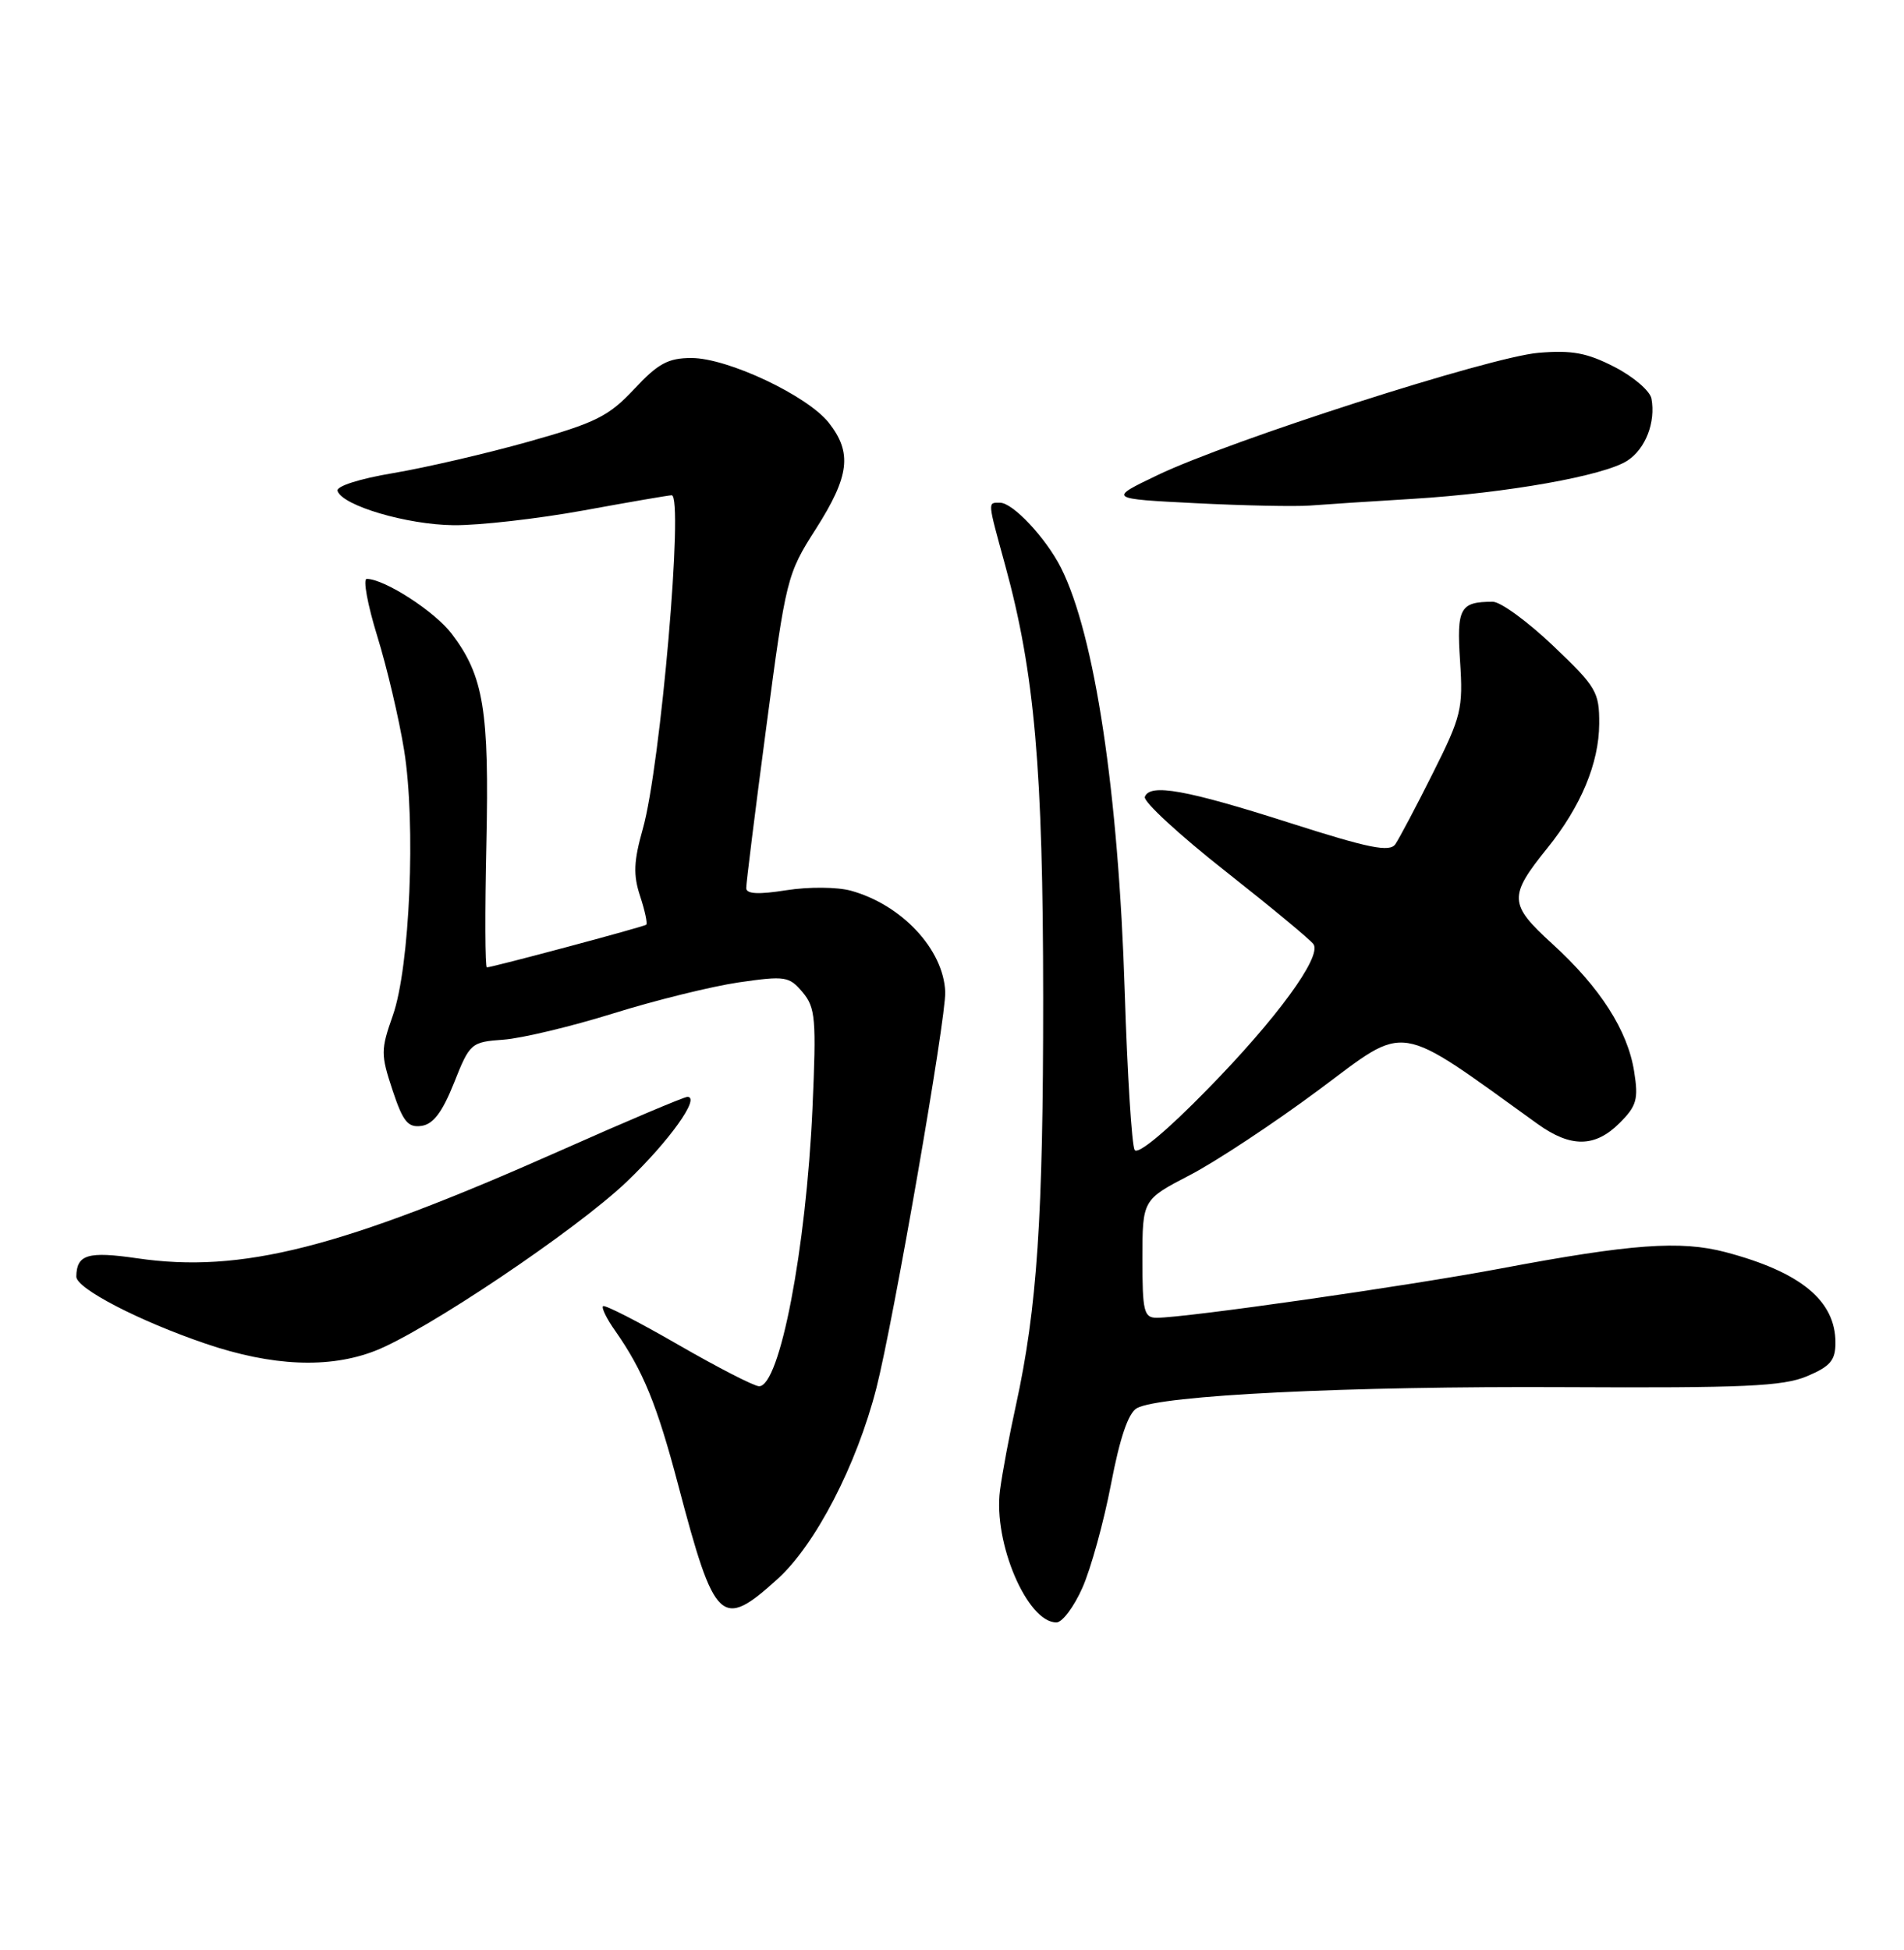 <?xml version="1.0" encoding="UTF-8" standalone="no"?>
<!DOCTYPE svg PUBLIC "-//W3C//DTD SVG 1.1//EN" "http://www.w3.org/Graphics/SVG/1.1/DTD/svg11.dtd" >
<svg xmlns="http://www.w3.org/2000/svg" xmlns:xlink="http://www.w3.org/1999/xlink" version="1.1" viewBox="0 0 250 256">
 <g >
 <path fill="currentColor"
d=" M 142.13 208.43 C 143.24 205.92 144.93 199.80 145.88 194.83 C 147.04 188.76 148.15 185.50 149.27 184.87 C 152.30 183.17 177.04 181.96 205.50 182.11 C 228.97 182.23 234.11 182.00 237.25 180.68 C 240.33 179.38 241.00 178.60 241.00 176.27 C 241.00 170.75 236.43 166.99 226.55 164.38 C 220.65 162.83 214.19 163.30 197.00 166.54 C 184.91 168.82 155.73 173.00 151.88 173.00 C 150.20 173.00 150.00 172.18 150.00 165.25 C 150.01 157.50 150.01 157.50 156.25 154.26 C 159.69 152.47 167.32 147.43 173.22 143.04 C 184.95 134.31 183.06 134.01 201.90 147.56 C 206.25 150.69 209.44 150.65 212.66 147.43 C 214.90 145.19 215.15 144.31 214.57 140.68 C 213.72 135.27 210.11 129.64 203.81 123.90 C 198.10 118.69 198.05 117.69 203.17 111.34 C 207.59 105.86 209.95 100.18 209.98 95.03 C 210.00 90.84 209.61 90.18 203.93 84.78 C 200.59 81.60 197.03 79.00 196.01 79.00 C 191.70 79.00 191.25 79.80 191.71 86.80 C 192.12 93.05 191.88 94.04 188.14 101.50 C 185.94 105.90 183.71 110.10 183.21 110.83 C 182.46 111.90 179.79 111.37 169.44 108.06 C 155.75 103.68 150.96 102.82 150.32 104.62 C 150.10 105.23 154.87 109.63 160.92 114.39 C 166.96 119.15 172.17 123.46 172.48 123.98 C 173.53 125.66 167.62 133.74 158.57 142.98 C 153.18 148.50 149.40 151.64 148.98 150.97 C 148.61 150.36 148.02 141.01 147.68 130.18 C 146.86 104.04 143.75 83.37 139.31 74.54 C 137.33 70.63 133.00 66.00 131.31 66.00 C 129.66 66.00 129.63 65.63 131.99 74.24 C 135.85 88.33 136.96 100.96 136.97 131.00 C 136.98 159.81 136.18 171.76 133.39 184.50 C 132.54 188.35 131.60 193.38 131.30 195.67 C 130.41 202.53 134.88 213.00 138.71 213.00 C 139.48 213.00 141.02 210.94 142.13 208.43 Z  M 102.08 207.31 C 107.07 202.80 112.48 192.35 115.07 182.24 C 117.31 173.47 124.24 133.58 124.11 130.22 C 123.89 124.65 118.42 118.78 111.72 116.93 C 109.92 116.44 106.18 116.41 103.25 116.87 C 99.60 117.45 97.99 117.37 97.98 116.60 C 97.97 116.00 99.15 106.50 100.61 95.50 C 103.20 75.91 103.33 75.37 107.13 69.43 C 111.54 62.51 111.92 59.44 108.83 55.51 C 106.02 51.94 95.55 47.00 90.79 47.00 C 87.73 47.00 86.40 47.72 83.27 51.08 C 79.93 54.65 78.22 55.51 69.38 57.99 C 63.83 59.55 55.84 61.40 51.63 62.11 C 47.20 62.85 44.11 63.84 44.32 64.45 C 44.96 66.39 53.45 68.89 59.58 68.95 C 62.92 68.98 70.57 68.11 76.58 67.02 C 82.59 65.92 87.81 65.02 88.19 65.02 C 89.81 64.98 86.74 100.58 84.40 108.83 C 83.20 113.07 83.13 114.87 84.05 117.65 C 84.68 119.56 85.04 121.25 84.85 121.40 C 84.47 121.69 64.61 127.00 63.92 127.00 C 63.69 127.00 63.66 119.73 63.86 110.83 C 64.25 93.28 63.51 88.75 59.34 83.24 C 57.12 80.29 50.48 76.00 48.15 76.00 C 47.64 76.00 48.26 79.39 49.54 83.53 C 50.82 87.67 52.40 94.40 53.06 98.48 C 54.62 108.14 53.82 126.96 51.58 133.31 C 49.99 137.81 49.99 138.45 51.54 143.12 C 52.91 147.26 53.57 148.06 55.34 147.81 C 56.89 147.59 58.08 146.01 59.62 142.15 C 61.69 136.93 61.85 136.80 66.12 136.49 C 68.53 136.31 75.00 134.76 80.50 133.05 C 86.00 131.33 93.42 129.50 97.00 128.97 C 103.10 128.09 103.62 128.17 105.38 130.26 C 107.08 132.29 107.20 133.73 106.68 145.50 C 105.85 163.98 102.39 182.01 99.67 181.99 C 99.03 181.99 94.24 179.53 89.04 176.53 C 83.84 173.53 79.41 171.26 79.18 171.48 C 78.96 171.70 79.67 173.15 80.76 174.69 C 84.43 179.92 86.26 184.38 89.05 194.96 C 93.85 213.18 94.70 213.98 102.08 207.31 Z  M 49.23 177.35 C 55.80 174.81 75.64 161.49 82.27 155.16 C 87.85 149.84 92.03 144.00 90.26 144.00 C 89.82 144.00 82.27 147.19 73.48 151.10 C 44.70 163.88 31.68 167.19 18.00 165.19 C 11.53 164.25 10.06 164.69 10.02 167.59 C 9.99 169.14 18.22 173.41 27.00 176.40 C 35.73 179.37 43.19 179.69 49.23 177.35 Z  M 185.50 65.49 C 197.86 64.73 210.65 62.46 213.69 60.47 C 216.07 58.91 217.41 55.44 216.84 52.33 C 216.65 51.32 214.47 49.45 212.00 48.18 C 208.39 46.32 206.41 45.95 202.00 46.32 C 195.63 46.86 161.56 57.79 152.00 62.37 C 145.50 65.48 145.50 65.48 157.00 66.06 C 163.32 66.38 170.07 66.52 172.00 66.37 C 173.93 66.22 180.00 65.82 185.50 65.49 Z "/>
</g>
</svg>